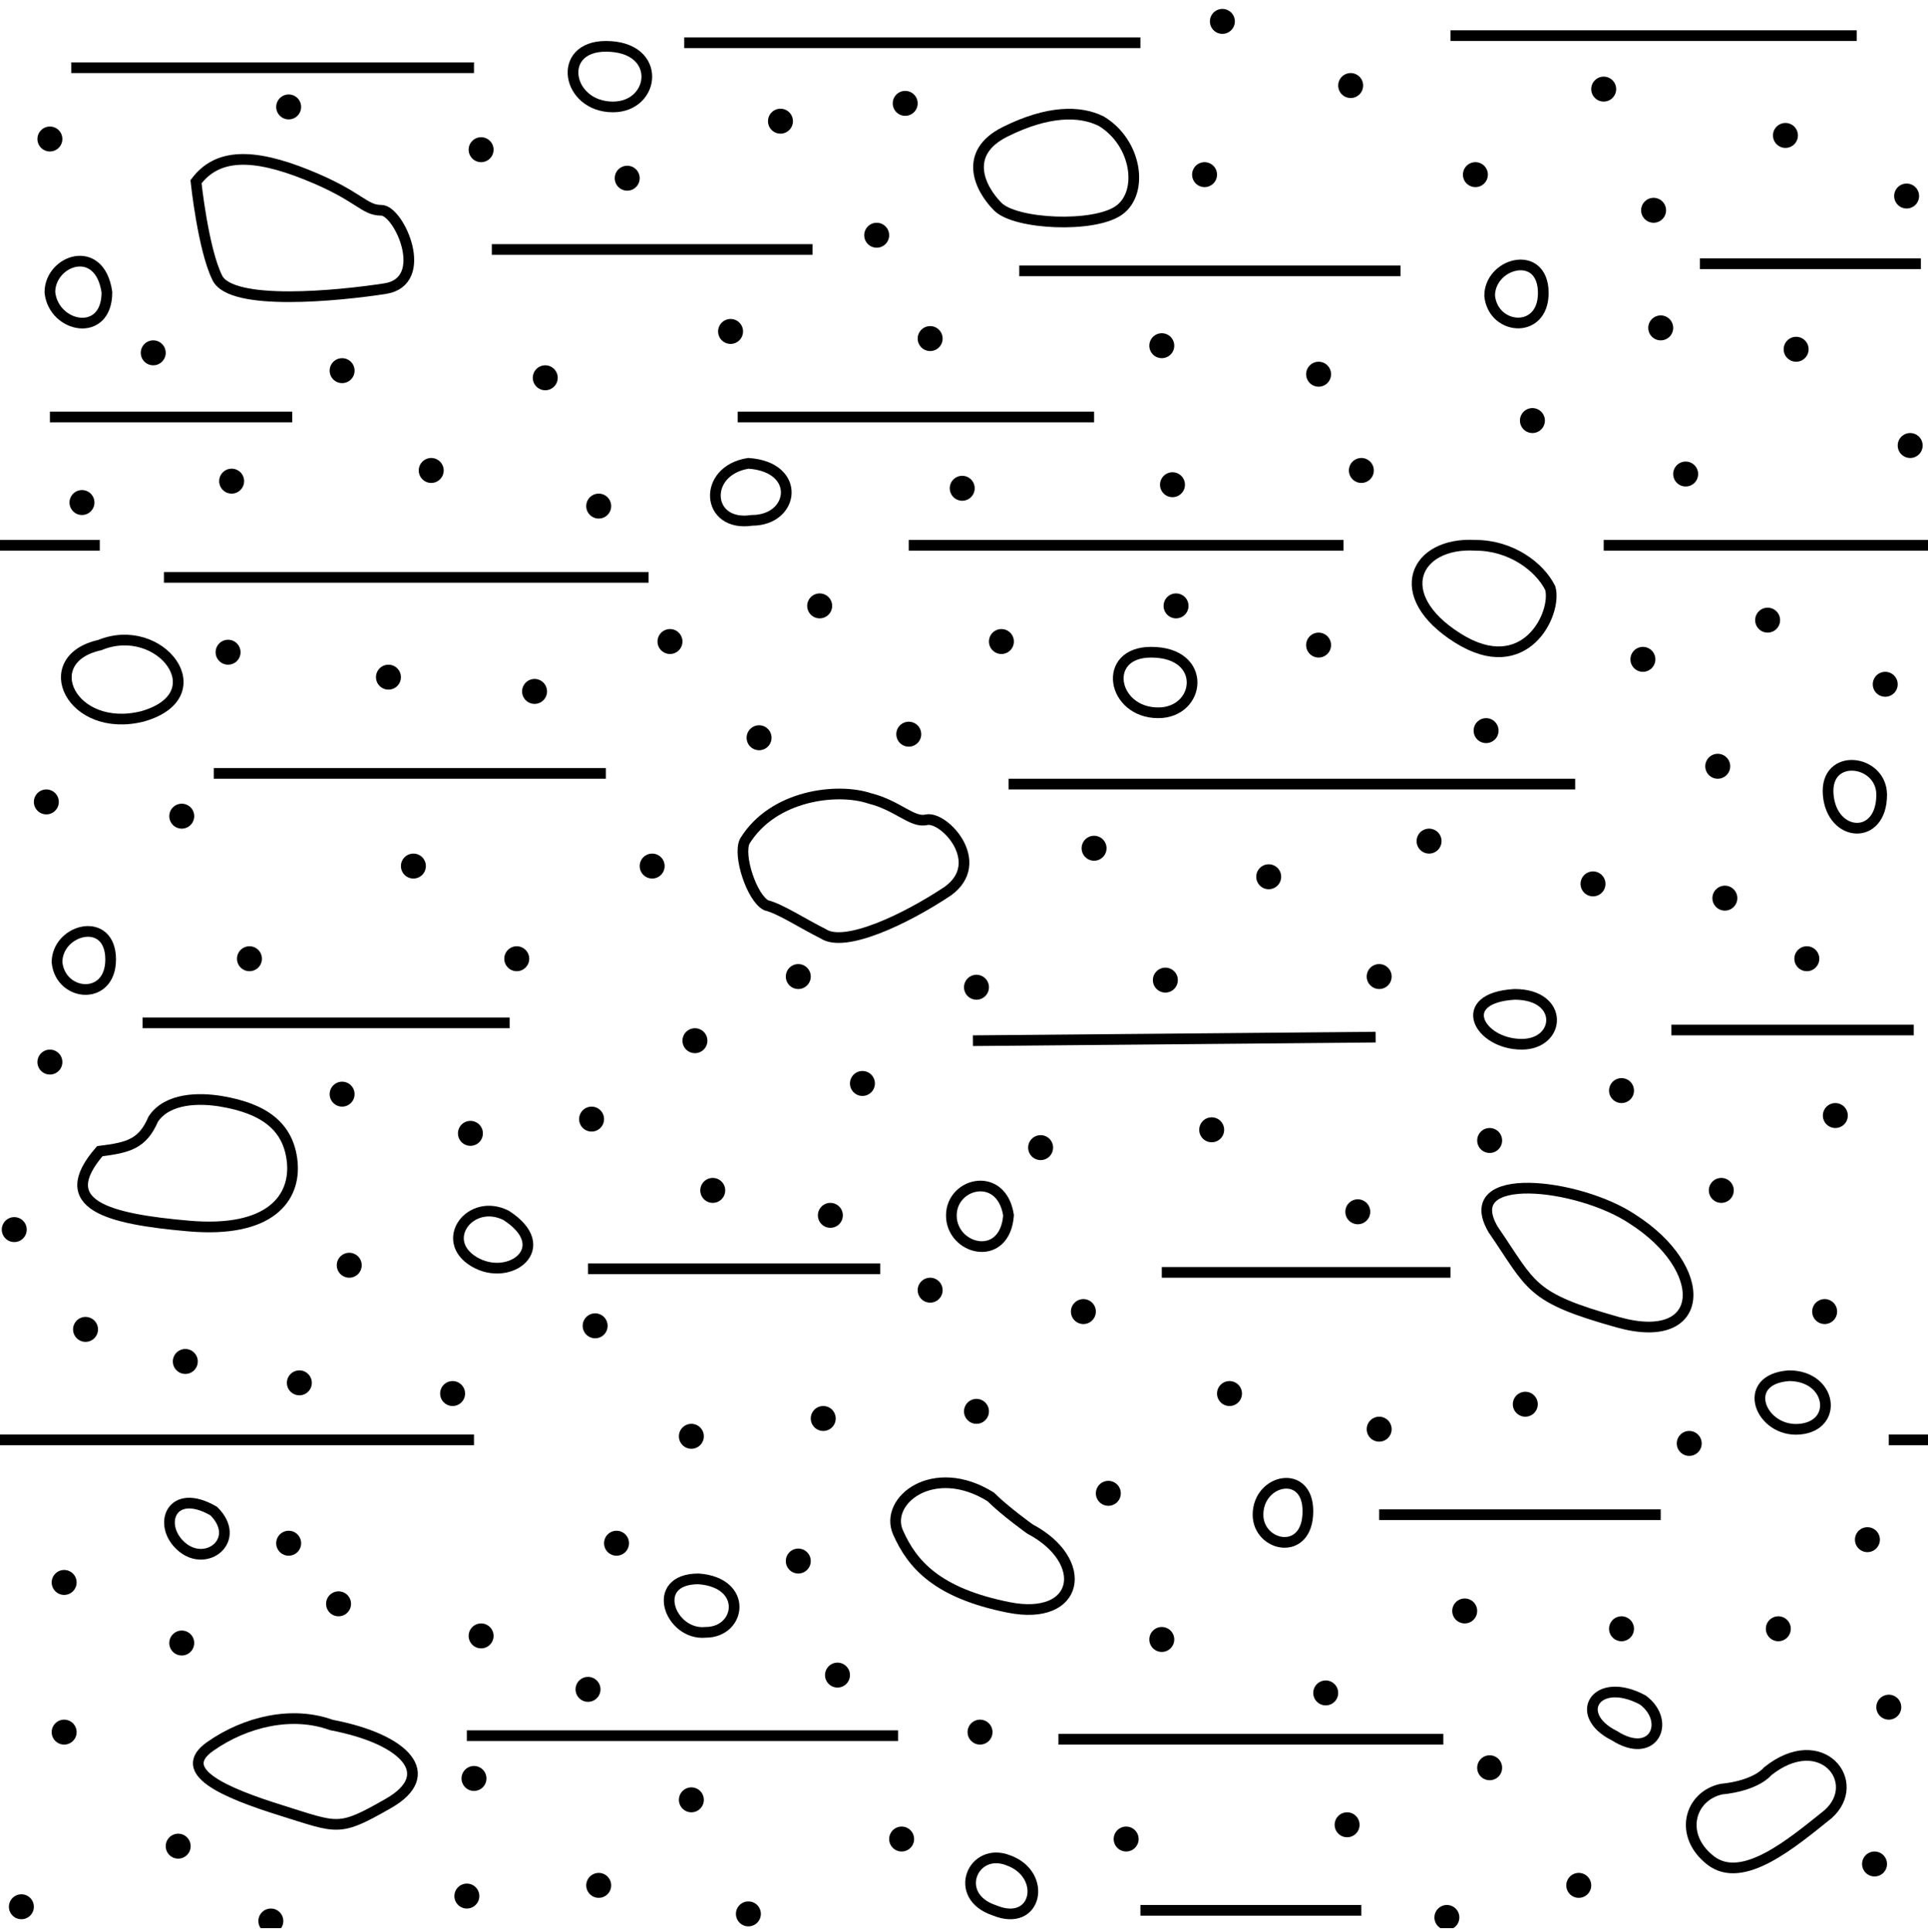 <!-- Generator: Adobe Illustrator 22.1.0, SVG Export Plug-In  -->
<svg version="1.1"
     xmlns="http://www.w3.org/2000/svg" xmlns:xlink="http://www.w3.org/1999/xlink" xmlns:a="http://ns.adobe.com/AdobeSVGViewerExtensions/3.0/"
     x="0px" y="0px" width="54.1px" height="54.2px" viewBox="0 0 54.1 54.2" style="enable-background:new 0 0 54.1 54.2;"
     xml:space="preserve">
<style type="text/css">
    .st0{clip-path:url(#SVGID_2_);fill:none;stroke:#000000;stroke-width:0.7;stroke-linecap:round;}
    .st1{clip-path:url(#SVGID_2_);fill:none;stroke:#000000;stroke-width:0.3;}
    .st2{clip-path:url(#SVGID_4_);fill:none;stroke:#000000;stroke-width:0.7;stroke-linecap:round;}
    .st3{clip-path:url(#SVGID_4_);fill:none;stroke:#000000;stroke-width:0.3;}
</style>
<defs>
</defs>
<g>
    <defs>
        <rect id="SVGID_1_" x="0" width="54.1" height="54.1"/>
    </defs>
    <clipPath id="SVGID_2_">
        <use xlink:href="#SVGID_1_"  style="overflow:visible;"/>
    </clipPath>
    <line class="st0" x1="2.3" y1="14.1" x2="2.3" y2="14.1"/>
    <line class="st0" x1="6.5" y1="13.5" x2="6.5" y2="13.5"/>
    <line class="st0" x1="12.1" y1="13.2" x2="12.1" y2="13.2"/>
    <line class="st0" x1="16.8" y1="14.2" x2="16.8" y2="14.2"/>
    <line class="st0" x1="18.8" y1="18" x2="18.8" y2="18"/>
    <line class="st0" x1="15" y1="19.4" x2="15" y2="19.4"/>
    <line class="st0" x1="10.9" y1="19" x2="10.9" y2="19"/>
    <line class="st0" x1="6.4" y1="18.3" x2="6.4" y2="18.3"/>
    <line class="st0" x1="5.1" y1="22.9" x2="5.1" y2="22.9"/>
    <line class="st0" x1="1.3" y1="22.5" x2="1.3" y2="22.5"/>
    <line class="st0" x1="17.6" y1="5" x2="17.6" y2="5"/>
    <line class="st0" x1="9.6" y1="10.4" x2="9.6" y2="10.4"/>
    <line class="st0" x1="4.3" y1="9.9" x2="4.3" y2="9.9"/>
    <line class="st0" x1="1.4" y1="3.9" x2="1.4" y2="3.9"/>
    <line class="st0" x1="8.1" y1="3" x2="8.1" y2="3"/>
    <line class="st0" x1="13.5" y1="4.2" x2="13.5" y2="4.2"/>
    <line class="st0" x1="26.1" y1="9.5" x2="26.1" y2="9.5"/>
    <line class="st0" x1="24.6" y1="6.6" x2="24.6" y2="6.6"/>
    <line class="st0" x1="21.9" y1="3.4" x2="21.9" y2="3.4"/>
    <line class="st0" x1="25.4" y1="2.9" x2="25.4" y2="2.9"/>
    <line class="st0" x1="34.3" y1="0.6" x2="34.3" y2="0.6"/>
    <line class="st0" x1="46.4" y1="5.9" x2="46.4" y2="5.9"/>
    <line class="st0" x1="53.5" y1="5.5" x2="53.5" y2="5.5"/>
    <line class="st0" x1="50.1" y1="3.8" x2="50.1" y2="3.8"/>
    <line class="st0" x1="46.6" y1="9.2" x2="46.6" y2="9.2"/>
    <line class="st0" x1="45" y1="2.5" x2="45" y2="2.5"/>
    <line class="st0" x1="32.6" y1="9.7" x2="32.6" y2="9.7"/>
    <line class="st0" x1="48.4" y1="25.2" x2="48.4" y2="25.2"/>
    <line class="st0" x1="40.1" y1="23.6" x2="40.1" y2="23.6"/>
    <line class="st0" x1="25.5" y1="20.6" x2="25.5" y2="20.6"/>
    <line class="st0" x1="50.4" y1="9.8" x2="50.4" y2="9.8"/>
    <line class="st0" x1="33.8" y1="4.9" x2="33.8" y2="4.9"/>
    <line class="st0" x1="41.4" y1="4.9" x2="41.4" y2="4.9"/>
    <line class="st0" x1="37.9" y1="2.4" x2="37.9" y2="2.4"/>
    <line class="st0" x1="37" y1="10.5" x2="37" y2="10.5"/>
    <line class="st0" x1="1.4" y1="29.8" x2="1.4" y2="29.8"/>
    <line class="st0" x1="7" y1="26.9" x2="7" y2="26.9"/>
    <line class="st0" x1="11.6" y1="24.3" x2="11.6" y2="24.3"/>
    <line class="st0" x1="14.5" y1="26.9" x2="14.5" y2="26.9"/>
    <line class="st0" x1="18.3" y1="24.3" x2="18.3" y2="24.3"/>
    <line class="st0" x1="21.3" y1="20.7" x2="21.3" y2="20.7"/>
    <line class="st0" x1="23" y1="17" x2="23" y2="17"/>
    <line class="st0" x1="28.1" y1="18" x2="28.1" y2="18"/>
    <line class="st0" x1="27" y1="13.7" x2="27" y2="13.7"/>
    <line class="st0" x1="32.9" y1="13.6" x2="32.9" y2="13.6"/>
    <line class="st0" x1="33" y1="17" x2="33" y2="17"/>
    <line class="st0" x1="37" y1="18.1" x2="37" y2="18.1"/>
    <line class="st0" x1="38.2" y1="13.2" x2="38.2" y2="13.2"/>
    <line class="st0" x1="43" y1="11.8" x2="43" y2="11.8"/>
    <line class="st0" x1="47.3" y1="13.3" x2="47.3" y2="13.3"/>
    <line class="st0" x1="53.6" y1="12.5" x2="53.6" y2="12.5"/>
    <line class="st0" x1="49.6" y1="17.4" x2="49.6" y2="17.4"/>
    <line class="st0" x1="46.1" y1="18.5" x2="46.1" y2="18.5"/>
    <line class="st0" x1="48.2" y1="21.5" x2="48.2" y2="21.5"/>
    <line class="st0" x1="52.9" y1="19.2" x2="52.9" y2="19.2"/>
    <line class="st0" x1="41.7" y1="20.5" x2="41.7" y2="20.5"/>
    <line class="st0" x1="50.7" y1="26.9" x2="50.7" y2="26.9"/>
    <line class="st0" x1="44.7" y1="24.8" x2="44.7" y2="24.8"/>
    <line class="st0" x1="38.7" y1="27.4" x2="38.7" y2="27.4"/>
    <line class="st0" x1="35.6" y1="24.6" x2="35.6" y2="24.6"/>
    <line class="st0" x1="30.7" y1="23.8" x2="30.7" y2="23.8"/>
    <line class="st0" x1="32.7" y1="27.5" x2="32.7" y2="27.5"/>
    <line class="st0" x1="41.8" y1="32" x2="41.8" y2="32"/>
    <line class="st0" x1="45.5" y1="30.6" x2="45.5" y2="30.6"/>
    <line class="st0" x1="48.3" y1="33.4" x2="48.3" y2="33.4"/>
    <line class="st0" x1="51.5" y1="31.3" x2="51.5" y2="31.3"/>
    <line class="st0" x1="51.2" y1="36.8" x2="51.2" y2="36.8"/>
    <line class="st0" x1="47.4" y1="40.5" x2="47.4" y2="40.5"/>
    <line class="st0" x1="42.8" y1="39.4" x2="42.8" y2="39.4"/>
    <line class="st0" x1="38.7" y1="40.1" x2="38.7" y2="40.1"/>
    <line class="st0" x1="34.5" y1="39.1" x2="34.5" y2="39.1"/>
    <line class="st0" x1="30.4" y1="36.8" x2="30.4" y2="36.8"/>
    <line class="st0" x1="34" y1="31.7" x2="34" y2="31.7"/>
    <line class="st0" x1="38.1" y1="34" x2="38.1" y2="34"/>
    <line class="st0" x1="52.4" y1="43.2" x2="52.4" y2="43.2"/>
    <line class="st0" x1="49.9" y1="45.7" x2="49.9" y2="45.7"/>
    <line class="st0" x1="45.5" y1="45.7" x2="45.5" y2="45.7"/>
    <line class="st0" x1="41.1" y1="45.2" x2="41.1" y2="45.2"/>
    <line class="st0" x1="37.2" y1="47.5" x2="37.2" y2="47.5"/>
    <line class="st0" x1="41.8" y1="49.6" x2="41.8" y2="49.6"/>
    <line class="st0" x1="44.3" y1="52.9" x2="44.3" y2="52.9"/>
    <line class="st0" x1="52.6" y1="52.3" x2="52.6" y2="52.3"/>
    <line class="st0" x1="53" y1="47.9" x2="53" y2="47.9"/>
    <line class="st0" x1="40.6" y1="53.8" x2="40.6" y2="53.8"/>
    <line class="st0" x1="37.8" y1="51.2" x2="37.8" y2="51.2"/>
    <line class="st0" x1="31.6" y1="51.6" x2="31.6" y2="51.6"/>
    <line class="st0" x1="32.6" y1="46" x2="32.6" y2="46"/>
    <line class="st0" x1="31.1" y1="41.9" x2="31.1" y2="41.9"/>
    <line class="st0" x1="27.4" y1="39.6" x2="27.4" y2="39.6"/>
    <line class="st0" x1="26.1" y1="36.2" x2="26.1" y2="36.2"/>
    <line class="st0" x1="23.1" y1="39.8" x2="23.1" y2="39.8"/>
    <line class="st0" x1="29.2" y1="32.2" x2="29.2" y2="32.2"/>
    <line class="st0" x1="27.4" y1="27.7" x2="27.4" y2="27.7"/>
    <line class="st0" x1="24.2" y1="30.4" x2="24.2" y2="30.4"/>
    <line class="st0" x1="23.3" y1="34.1" x2="23.3" y2="34.1"/>
    <line class="st0" x1="22.4" y1="27.4" x2="22.4" y2="27.4"/>
    <line class="st0" x1="19.5" y1="29.2" x2="19.5" y2="29.2"/>
    <line class="st0" x1="20" y1="33.4" x2="20" y2="33.4"/>
    <line class="st0" x1="16.6" y1="31.4" x2="16.6" y2="31.4"/>
    <line class="st0" x1="13.2" y1="31.8" x2="13.2" y2="31.8"/>
    <line class="st0" x1="9.6" y1="30.7" x2="9.6" y2="30.7"/>
    <line class="st0" x1="9.8" y1="35.5" x2="9.8" y2="35.5"/>
    <line class="st0" x1="16.7" y1="37.2" x2="16.7" y2="37.2"/>
    <line class="st0" x1="19.4" y1="40.3" x2="19.4" y2="40.3"/>
    <line class="st0" x1="12.7" y1="39.1" x2="12.7" y2="39.1"/>
    <line class="st0" x1="8.4" y1="38.8" x2="8.4" y2="38.8"/>
    <line class="st0" x1="5.2" y1="38.2" x2="5.2" y2="38.2"/>
    <line class="st0" x1="8.1" y1="43.3" x2="8.1" y2="43.3"/>
    <line class="st0" x1="2.4" y1="37.3" x2="2.4" y2="37.3"/>
    <line class="st0" x1="0.4" y1="34.5" x2="0.4" y2="34.5"/>
    <line class="st0" x1="1.8" y1="44.4" x2="1.8" y2="44.4"/>
    <line class="st0" x1="5.1" y1="46.1" x2="5.1" y2="46.1"/>
    <line class="st0" x1="15.3" y1="10.6" x2="15.3" y2="10.6"/>
    <line class="st0" x1="9.5" y1="45" x2="9.5" y2="45"/>
    <line class="st0" x1="13.5" y1="45.9" x2="13.5" y2="45.9"/>
    <line class="st0" x1="16.5" y1="47.4" x2="16.5" y2="47.4"/>
    <line class="st0" x1="17.3" y1="43.3" x2="17.3" y2="43.3"/>
    <line class="st0" x1="22.4" y1="43.8" x2="22.4" y2="43.8"/>
    <line class="st0" x1="20.5" y1="9.3" x2="20.5" y2="9.3"/>
    <line class="st0" x1="23.5" y1="47" x2="23.5" y2="47"/>
    <line class="st0" x1="27.5" y1="48.6" x2="27.5" y2="48.6"/>
    <line class="st0" x1="25.3" y1="51.6" x2="25.3" y2="51.6"/>
    <line class="st0" x1="21" y1="53.7" x2="21" y2="53.7"/>
    <line class="st0" x1="19.4" y1="50.5" x2="19.4" y2="50.5"/>
    <line class="st0" x1="16.8" y1="52.9" x2="16.8" y2="52.9"/>
    <line class="st0" x1="13.3" y1="49.9" x2="13.3" y2="49.9"/>
    <line class="st0" x1="13.1" y1="53.2" x2="13.1" y2="53.2"/>
    <line class="st0" x1="7.6" y1="53.9" x2="7.6" y2="53.9"/>
    <line class="st0" x1="5" y1="51.8" x2="5" y2="51.8"/>
    <line class="st0" x1="0.6" y1="53.5" x2="0.6" y2="53.5"/>
    <line class="st0" x1="1.8" y1="48.6" x2="1.8" y2="48.6"/>
    <path class="st1" d="M20.9,23.6"/>
    <path class="st1" d="M20.9,23.6c0.8-1.3,2.6-1.5,3.5-1.2c0.8,0.2,1.2,0.7,1.6,0.6c0.5-0.1,1.7,1.2,0.6,2c-1.2,0.8-2.9,1.6-3.5,1.2
        c-0.6-0.3-1.2-0.7-1.6-0.8C21.1,25.2,20.7,24,20.9,23.6z"/>
    <path class="st1" d="M41.4,15.3c1,0,1.8,0.6,2.1,1.2c0.2,0.7-0.7,2.6-2.6,1.4C39,16.7,39.7,15.2,41.4,15.3z"/>
    <path class="st1" d="M45.8,34.2c2.2,1.4,2.1,3.6-0.4,2.9c-2.5-0.7-2.4-1-3.5-2.6C40.9,32.8,44.3,33.2,45.8,34.2z"/>
    <path class="st1" d="M28.9,42.9c1.7,0.9,1.4,2.6-0.6,2.2c-2-0.4-2.7-1.2-3.1-2.1c-0.4-0.9,1-2,2.6-1C28.2,42.4,28.9,42.9,28.9,42.9
        z"/>
    <path class="st1" d="M6.2,30.9c1.2,0.2,1.9,0.7,2,1.7c0.1,1-0.6,2-2.9,1.8c-2.3-0.2-3.8-0.6-2.5-2.1c0.8-0.1,1.2-0.2,1.5-0.9
        C4.7,30.8,5.6,30.8,6.2,30.9z"/>
    <path class="st1" d="M2.8,18.1c1.7-0.7,3.3,1.4,1.2,2C2,20.6,1,18.5,2.8,18.1z"/>
    <path class="st1" d="M49.6,49.7c1.5-1.2,2.7,0.3,1.7,1.2c-1,0.8-2.4,2-3.3,1.3c-0.9-0.7-0.6-1.8,0.3-2
        C49.3,50.1,49.6,49.7,49.6,49.7z"/>
    <path class="st1" d="M9.3,48.4c2.1,0.4,3,1.4,1.6,2.2c-1.4,0.8-1.4,0.7-3,0.2c-1.6-0.5-3-1.1-2-1.8C6.9,48.3,8.2,48,9.3,48.4z"/>
    <line class="st1" x1="4.6" y1="16.2" x2="18.2" y2="16.2"/>
    <line class="st1" x1="2" y1="1.9" x2="13.3" y2="1.9"/>
    <line class="st1" x1="25.5" y1="15.3" x2="37.7" y2="15.3"/>
    <line class="st1" x1="0" y1="15.3" x2="2.8" y2="15.3"/>
    <line class="st1" x1="45" y1="15.3" x2="54.1" y2="15.3"/>
    <line class="st1" x1="40.7" y1="1" x2="52.1" y2="1"/>
    <line class="st1" x1="44.2" y1="22" x2="28.3" y2="22"/>
    <line class="st1" x1="17" y1="21.7" x2="6" y2="21.7"/>
    <line class="st1" x1="22.8" y1="7" x2="13.8" y2="7"/>
    <line class="st1" x1="39.3" y1="7.6" x2="28.6" y2="7.6"/>
    <line class="st1" x1="4" y1="28.7" x2="14.3" y2="28.7"/>
    <line class="st1" x1="27.3" y1="29.2" x2="38.6" y2="29.1"/>
    <line class="st1" x1="19.2" y1="1.2" x2="32" y2="1.2"/>
    <line class="st1" x1="46.9" y1="28.9" x2="53.7" y2="28.9"/>
    <line class="st1" x1="40.7" y1="35.7" x2="32.6" y2="35.7"/>
    <line class="st1" x1="24.7" y1="35.6" x2="16.5" y2="35.6"/>
    <line class="st1" x1="0" y1="40.4" x2="13.3" y2="40.4"/>
    <line class="st1" x1="53" y1="40.4" x2="54.1" y2="40.4"/>
    <line class="st1" x1="38.7" y1="42.5" x2="46.6" y2="42.5"/>
    <line class="st1" x1="40.5" y1="48.8" x2="29.7" y2="48.8"/>
    <line class="st1" x1="25.2" y1="48.7" x2="13.1" y2="48.7"/>
    <path class="st1" d="M21,13c1.5,0.1,1.3,1.6,0.1,1.6C19.8,14.8,19.7,13.2,21,13z"/>
    <path class="st1" d="M32.3,18.3c1.6,0,1.4,1.7,0.2,1.7C31.2,20,30.9,18.3,32.3,18.3z"/>
    <path class="st1" d="M17,1.3c1.6,0,1.4,1.7,0.2,1.7C15.9,3,15.6,1.3,17,1.3z"/>
    <path class="st1" d="M52.8,22.3c0,1.3-1.4,1.2-1.5,0C51.2,21.1,52.8,21.3,52.8,22.3z"/>
    <path class="st1" d="M42.5,27.9c1.4,0,1.3,1.4,0.2,1.4C41.5,29.3,40.8,28,42.5,27.9z"/>
    <path class="st1" d="M50.2,38.6c1.2,0,1.4,1.4,0.3,1.5S48.8,38.7,50.2,38.6z"/>
    <path class="st1" d="M36.7,42.4c0,1.3-1.4,1-1.4,0.1C35.3,41.5,36.7,41.2,36.7,42.4z"/>
    <path class="st1" d="M28.3,34.1c-0.1,1.3-1.5,1-1.6,0.1C26.6,33.2,28.1,32.8,28.3,34.1z"/>
    <path class="st1" d="M3,8.2C3,9.5,1.5,9.2,1.4,8.2C1.4,7.3,2.8,6.8,3,8.2z"/>
    <path class="st1" d="M46.1,47.7c0.8,0.6,0.3,1.7-0.8,1C44.1,48.1,44.8,47,46.1,47.7z"/>
    <path class="st1" d="M28.3,52.2c1.1,0.4,0.8,1.9-0.4,1.4C26.7,53.2,27.3,51.8,28.3,52.2z"/>
    <path class="st1" d="M19.6,44.3c1.4,0.1,1.2,1.5,0.2,1.5C18.8,45.9,18.2,44.3,19.6,44.3z"/>
    <path class="st1" d="M14.2,34.1c1.4,0.9,0.1,1.9-0.9,1.3C12.3,34.8,13.2,33.6,14.2,34.1z"/>
    <path class="st1" d="M6,42.4c0.8,0.8-0.2,1.6-0.9,1C4.4,42.8,4.8,41.7,6,42.4z"/>
    <path class="st1" d="M3.1,26.8c0.1,1.3-1.4,1.2-1.5,0.2C1.6,26.1,3,25.7,3.1,26.8z"/>
    <path class="st1" d="M43.3,8.1c0.1,1.3-1.4,1.2-1.5,0.2C41.8,7.4,43.2,7,43.3,8.1z"/>
    <path class="st1" d="M30.9,3.4c1,0.6,1.2,2,0.5,2.5S28.5,6.3,28,5.8s-1-1.5,0.2-2.1S30.3,3.1,30.9,3.4z"/>
    <path class="st1" d="M5.5,5.1c0.6-0.8,1.6-0.8,3.1-0.2s1.6,1,2.1,1s1.4,2,0.1,2.2S6.5,8.6,6.1,7.8S5.5,5.1,5.5,5.1z"/>
    <line class="st1" x1="53.9" y1="7.4" x2="47.7" y2="7.4"/>
    <line class="st1" x1="38.2" y1="53.6" x2="32" y2="53.6"/>
    <line class="st1" x1="8.2" y1="11.7" x2="1.4" y2="11.7"/>
    <line class="st1" x1="30.7" y1="11.7" x2="20.7" y2="11.7"/>
</g>
</svg>
